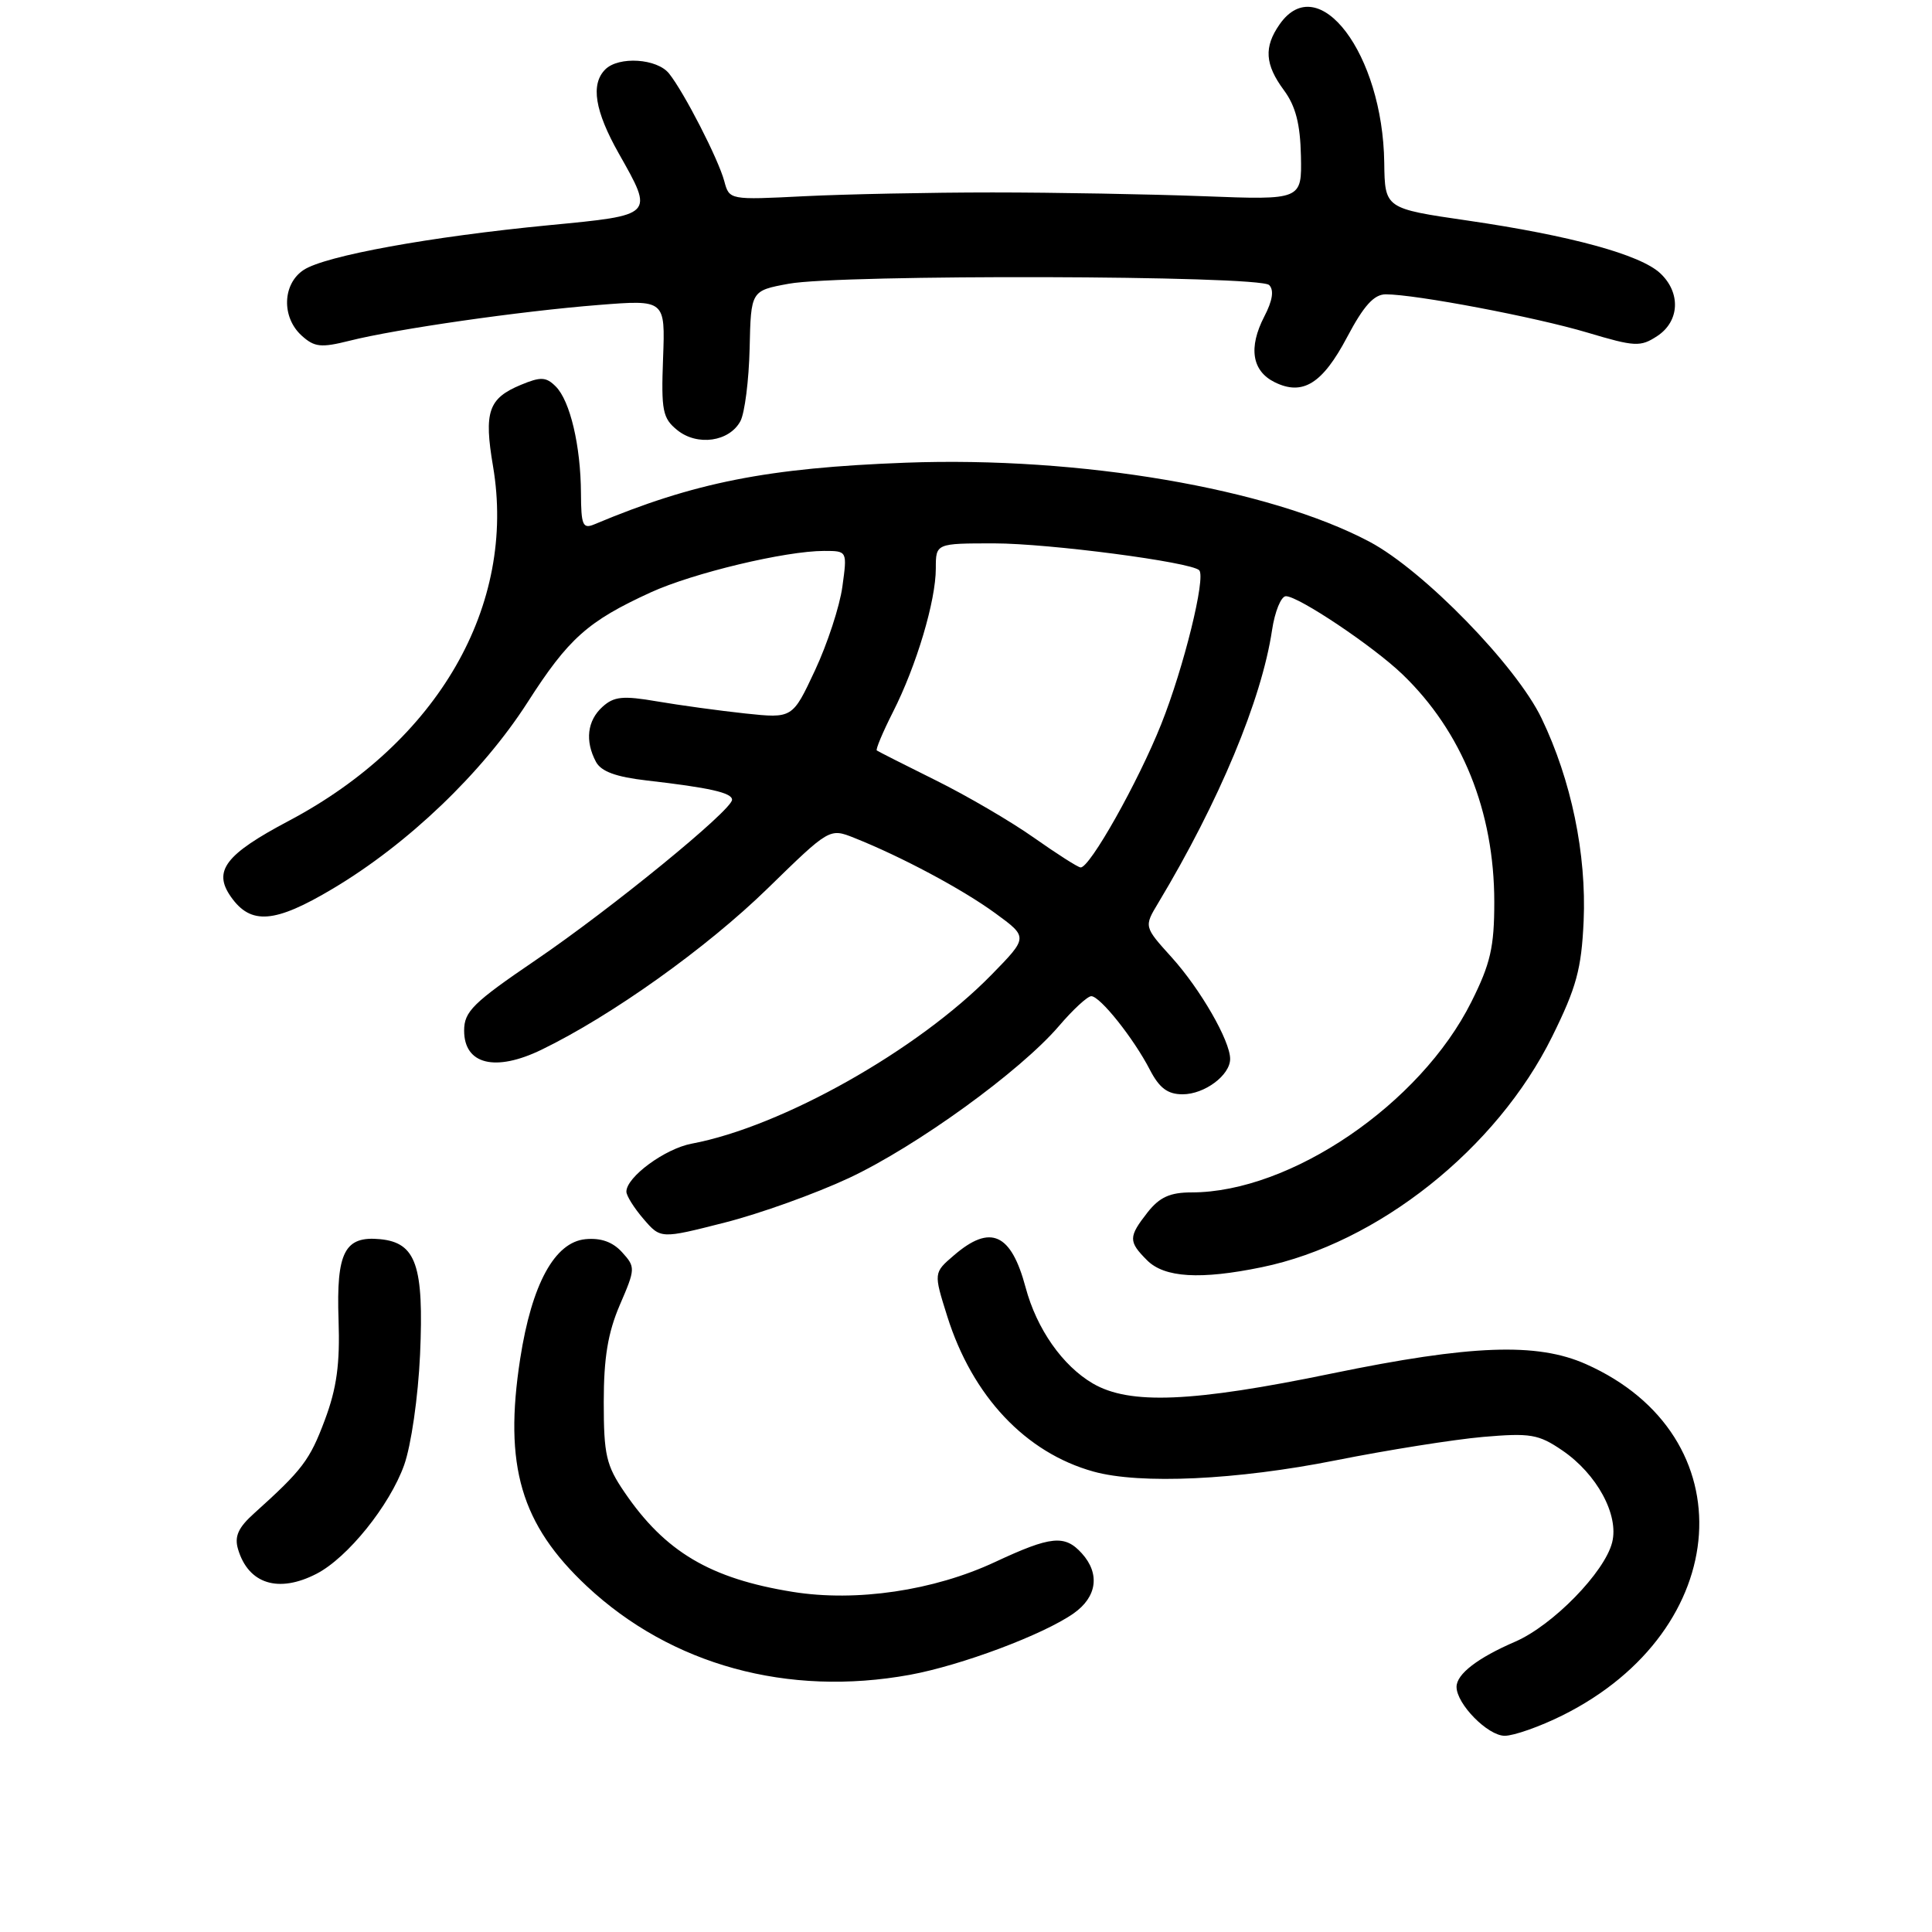 <?xml version="1.0" encoding="UTF-8" standalone="no"?>
<!DOCTYPE svg PUBLIC "-//W3C//DTD SVG 1.1//EN" "http://www.w3.org/Graphics/SVG/1.1/DTD/svg11.dtd" >
<svg xmlns="http://www.w3.org/2000/svg" xmlns:xlink="http://www.w3.org/1999/xlink" version="1.1" viewBox="0 0 256 256">
 <g >
 <path fill="currentColor"
d=" M 207.03 227.30 C 229.77 215.97 231.48 190.23 210.14 180.75 C 203.66 177.87 194.93 178.19 176.50 181.99 C 157.98 185.82 149.68 186.16 144.81 183.32 C 140.79 180.97 137.37 176.09 135.90 170.60 C 133.98 163.40 131.24 162.17 126.41 166.33 C 123.70 168.65 123.70 168.65 125.52 174.43 C 128.85 185.01 135.89 192.49 144.89 194.99 C 151.08 196.71 163.89 196.11 177.00 193.50 C 183.88 192.13 192.65 190.74 196.50 190.40 C 202.79 189.86 203.86 190.04 207.00 192.18 C 211.59 195.30 214.54 200.73 213.62 204.37 C 212.63 208.33 205.75 215.37 200.77 217.53 C 195.77 219.69 193.00 221.83 193.00 223.52 C 193.00 225.79 197.14 230.00 199.38 230.00 C 200.60 230.00 204.05 228.78 207.03 227.30 Z  M 120.57 221.92 C 127.38 220.67 138.22 216.61 142.25 213.79 C 145.36 211.61 145.79 208.53 143.35 205.83 C 141.09 203.33 139.27 203.51 131.86 206.97 C 123.73 210.77 113.46 212.29 105.03 210.93 C 94.11 209.17 88.13 205.63 82.75 197.73 C 80.32 194.17 80.00 192.77 80.00 185.78 C 80.00 179.92 80.55 176.59 82.13 172.91 C 84.21 168.10 84.21 167.89 82.43 165.93 C 81.19 164.56 79.62 164.00 77.56 164.20 C 73.49 164.60 70.46 170.16 68.93 180.03 C 66.73 194.22 69.01 201.99 77.77 210.19 C 88.94 220.63 104.39 224.87 120.57 221.92 Z  M 41.95 208.53 C 46.07 206.40 51.63 199.49 53.55 194.13 C 54.48 191.52 55.40 185.14 55.66 179.50 C 56.18 167.70 55.14 164.67 50.39 164.20 C 45.67 163.74 44.55 165.90 44.86 174.89 C 45.06 180.74 44.62 183.94 43.04 188.16 C 41.05 193.48 40.08 194.76 33.69 200.51 C 31.57 202.41 31.04 203.58 31.54 205.27 C 32.91 209.89 36.90 211.14 41.95 208.53 Z  M 167.20 167.91 C 182.56 164.75 198.32 152.23 205.67 137.35 C 208.89 130.84 209.55 128.40 209.84 122.05 C 210.23 113.18 208.21 103.39 204.27 95.19 C 200.94 88.23 188.62 75.58 181.48 71.79 C 168.16 64.72 143.14 60.45 120.00 61.31 C 101.69 62.00 92.01 63.91 78.75 69.48 C 77.22 70.12 77.00 69.59 76.98 65.36 C 76.95 59.07 75.54 53.11 73.64 51.21 C 72.36 49.93 71.65 49.90 69.03 50.99 C 64.71 52.78 64.10 54.56 65.33 61.79 C 68.45 80.23 58.05 98.29 38.28 108.76 C 29.86 113.21 28.19 115.40 30.59 118.82 C 33.23 122.59 36.39 122.35 44.09 117.76 C 54.06 111.83 63.91 102.40 69.90 93.07 C 75.33 84.59 77.88 82.32 86.21 78.50 C 91.83 75.93 104.07 73.00 109.20 73.00 C 112.27 73.00 112.27 73.00 111.62 77.73 C 111.27 80.33 109.63 85.32 107.99 88.83 C 105.01 95.20 105.01 95.20 98.76 94.54 C 95.32 94.17 90.06 93.45 87.08 92.94 C 82.54 92.16 81.35 92.28 79.83 93.66 C 77.81 95.49 77.49 98.18 78.97 100.95 C 79.66 102.23 81.62 102.95 85.72 103.42 C 94.00 104.37 97.00 105.04 97.00 105.97 C 97.00 107.34 81.05 120.37 71.00 127.21 C 62.68 132.87 61.50 134.03 61.50 136.56 C 61.50 141.05 65.62 142.07 71.76 139.09 C 81.04 134.59 93.62 125.62 101.71 117.73 C 109.92 109.72 109.92 109.72 113.21 111.03 C 119.44 113.51 127.51 117.82 131.87 121.00 C 136.24 124.19 136.24 124.19 131.37 129.17 C 121.60 139.16 103.62 149.29 91.66 151.54 C 88.12 152.20 83.00 155.96 83.00 157.90 C 83.00 158.44 84.02 160.07 85.27 161.52 C 87.54 164.16 87.54 164.16 96.02 162.00 C 100.68 160.82 108.10 158.15 112.50 156.09 C 121.47 151.88 135.18 141.95 140.31 135.96 C 142.17 133.78 144.10 132.00 144.60 132.00 C 145.76 132.00 150.22 137.59 152.37 141.76 C 153.62 144.17 154.72 145.00 156.70 145.00 C 159.61 145.00 163.00 142.47 163.00 140.31 C 163.00 137.91 159.06 131.07 155.25 126.85 C 151.58 122.79 151.58 122.79 153.47 119.65 C 161.54 106.21 167.17 92.72 168.55 83.51 C 168.92 81.03 169.75 79.00 170.39 79.00 C 172.06 79.00 181.93 85.61 185.81 89.33 C 193.72 96.92 198.00 107.51 198.00 119.52 C 198.00 125.49 197.50 127.69 194.96 132.76 C 188.20 146.29 171.00 158.00 157.89 158.00 C 155.04 158.00 153.65 158.63 152.07 160.63 C 149.51 163.90 149.50 164.50 152.00 167.00 C 154.30 169.30 159.06 169.59 167.20 167.91 Z  M 98.11 55.80 C 98.68 54.72 99.23 50.40 99.33 46.18 C 99.50 38.52 99.50 38.52 104.50 37.60 C 111.32 36.33 166.88 36.48 168.17 37.77 C 168.84 38.44 168.62 39.84 167.52 41.95 C 165.40 46.06 165.89 49.15 168.89 50.64 C 172.61 52.48 175.23 50.86 178.50 44.67 C 180.70 40.51 182.06 39.00 183.62 39.00 C 187.55 39.00 203.45 42.01 210.34 44.07 C 216.64 45.95 217.37 45.99 219.59 44.53 C 222.57 42.58 222.74 38.77 219.98 36.20 C 217.34 33.74 208.14 31.22 194.50 29.23 C 183.50 27.63 183.50 27.63 183.42 21.56 C 183.23 7.14 174.71 -4.14 169.56 3.22 C 167.45 6.23 167.60 8.54 170.13 11.96 C 171.68 14.06 172.29 16.43 172.38 20.67 C 172.50 26.50 172.50 26.50 159.50 26.00 C 152.35 25.73 139.75 25.50 131.50 25.50 C 123.25 25.50 112.03 25.73 106.57 26.00 C 96.65 26.50 96.64 26.50 95.97 24.00 C 95.19 21.09 90.68 12.29 88.66 9.75 C 87.08 7.75 81.98 7.42 80.20 9.20 C 78.24 11.16 78.81 14.70 82.00 20.35 C 86.66 28.60 86.76 28.49 72.75 29.84 C 57.01 31.36 43.11 33.89 40.25 35.76 C 37.42 37.61 37.28 42.03 39.97 44.47 C 41.67 46.01 42.53 46.10 46.32 45.15 C 52.51 43.59 68.93 41.23 79.32 40.41 C 88.15 39.71 88.15 39.71 87.86 47.47 C 87.60 54.42 87.80 55.42 89.74 56.99 C 92.39 59.14 96.64 58.54 98.11 55.80 Z  M 137.00 111.00 C 133.97 108.86 128.12 105.44 124.00 103.40 C 119.88 101.36 116.36 99.57 116.18 99.44 C 116.01 99.31 116.97 97.02 118.32 94.35 C 121.44 88.20 124.00 79.61 124.00 75.32 C 124.00 72.00 124.00 72.00 131.75 72.00 C 139.00 72.01 157.81 74.47 158.90 75.56 C 159.81 76.48 156.86 88.46 153.87 95.95 C 150.81 103.63 144.38 115.05 143.18 114.94 C 142.80 114.91 140.03 113.13 137.00 111.00 Z "/>
</g>
</svg>